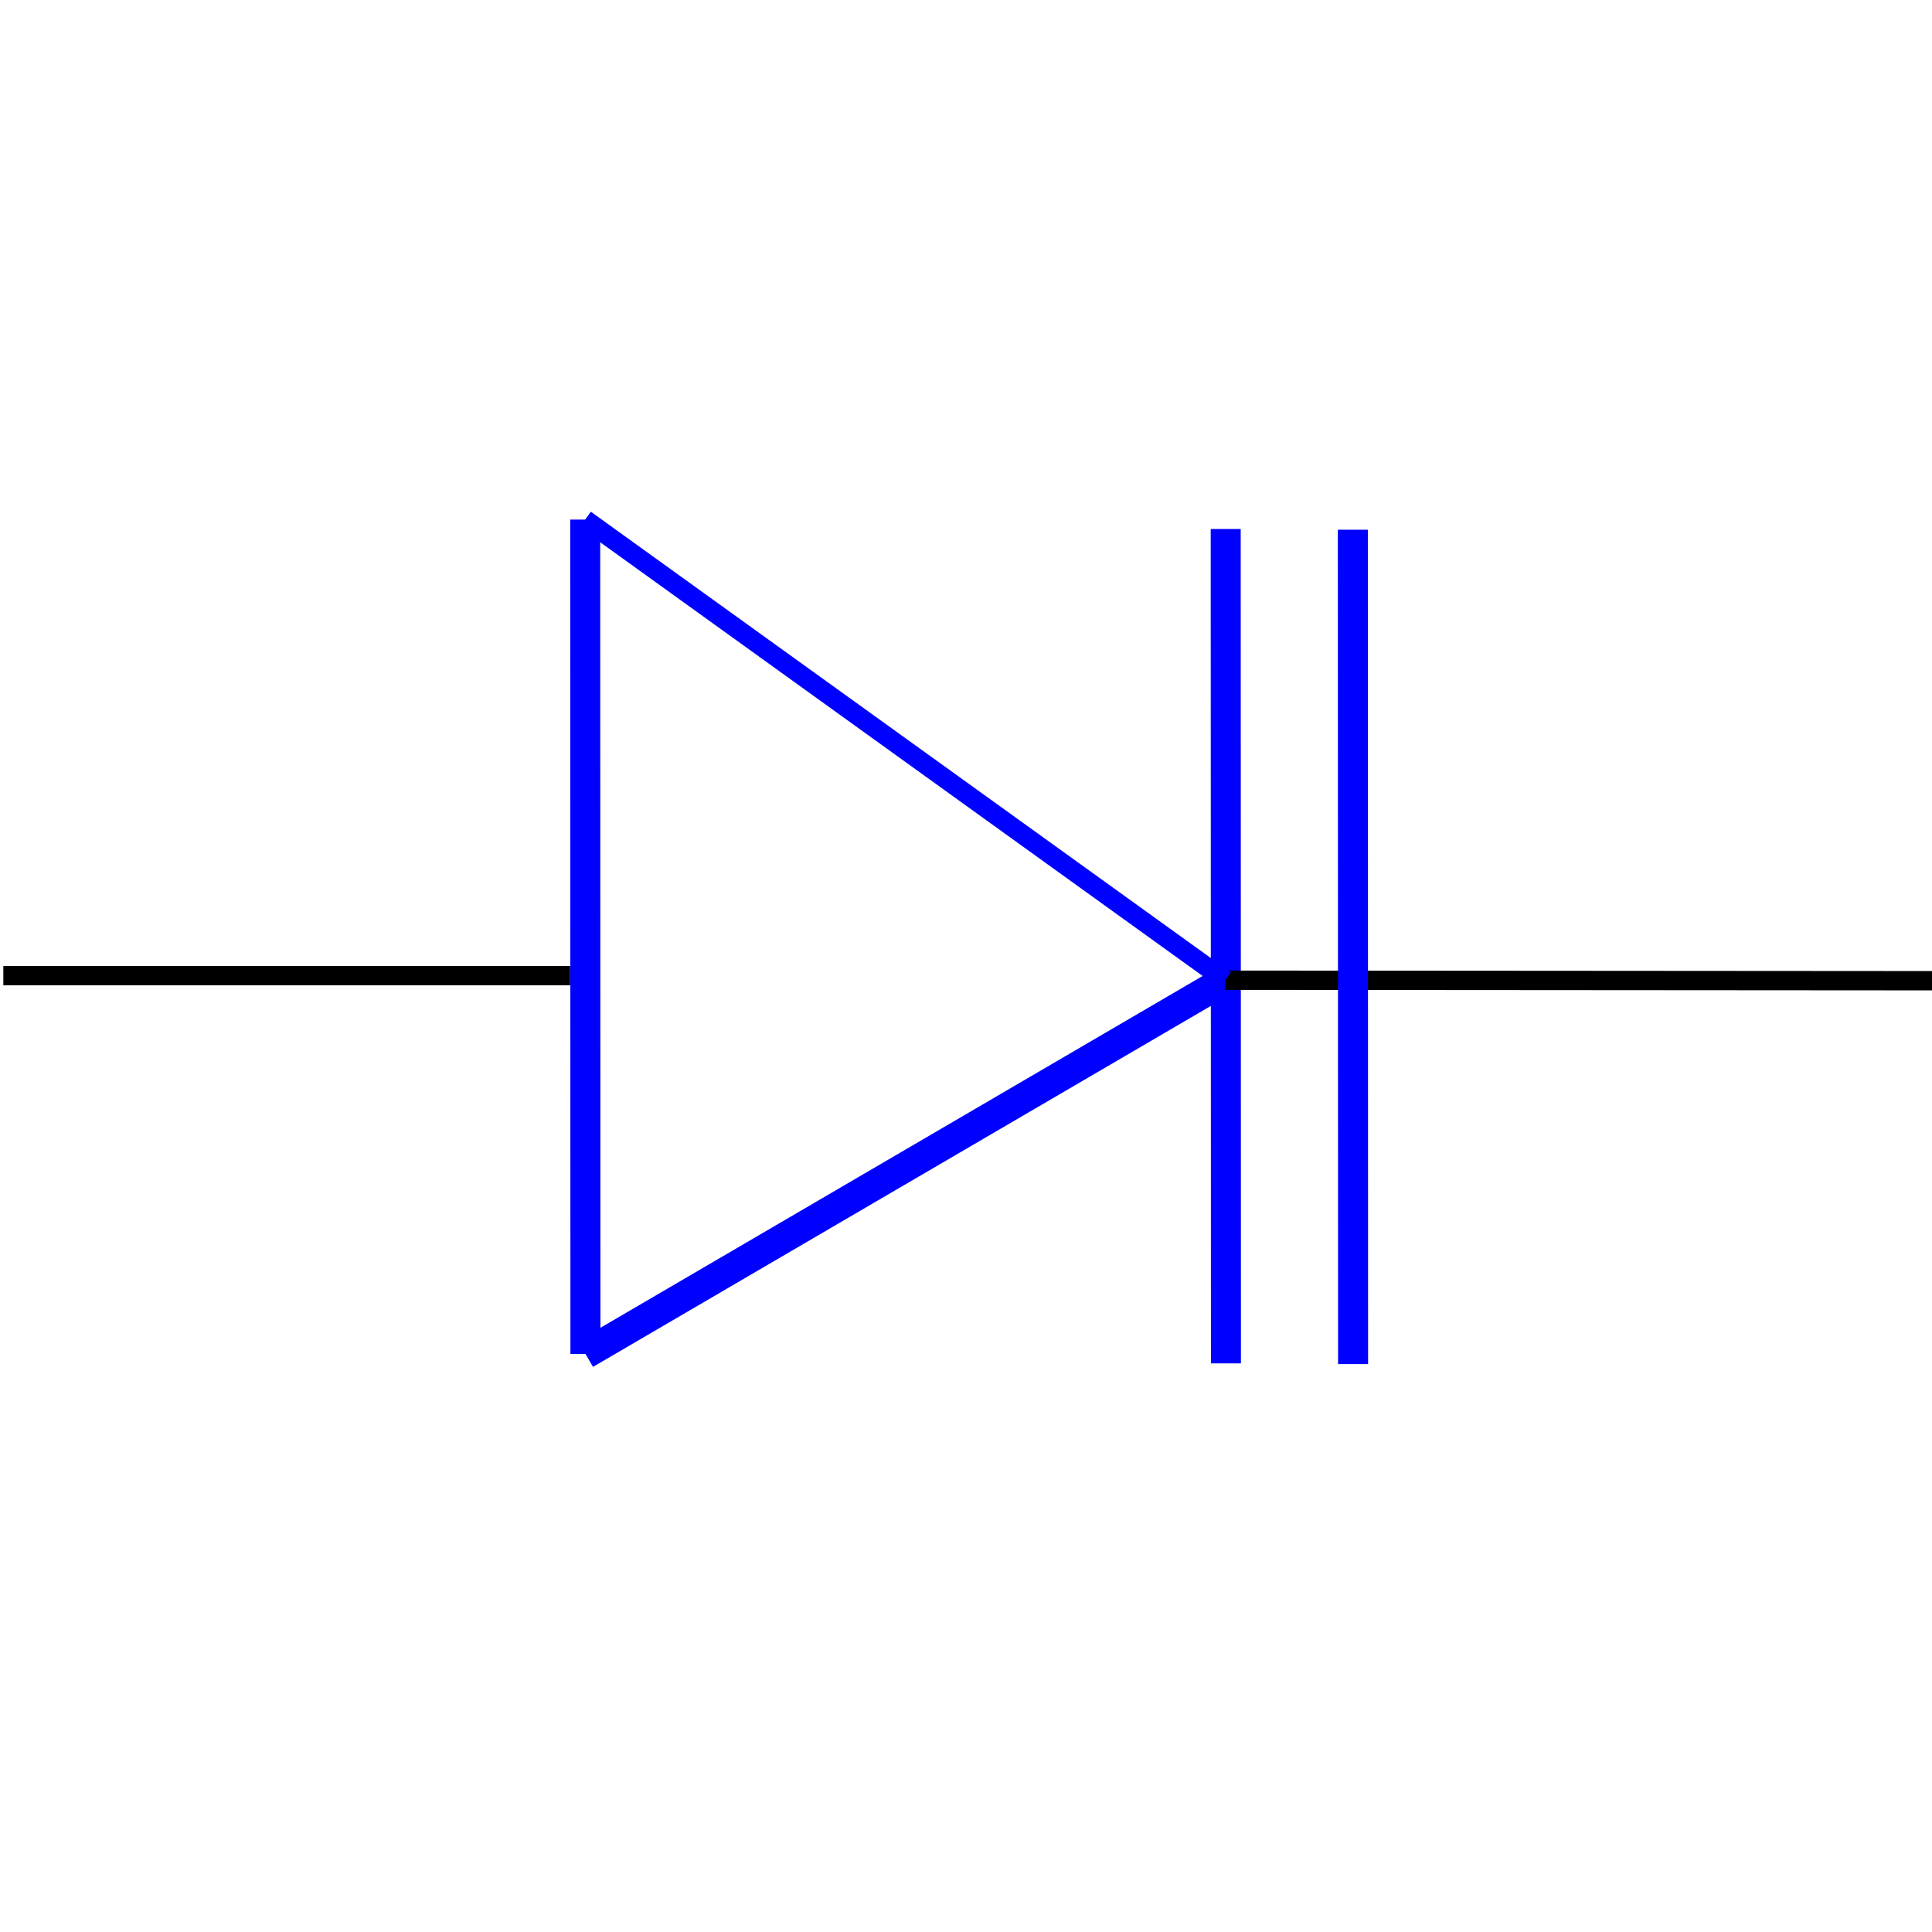 <?xml version="1.0" encoding="UTF-8" standalone="no"?>
<!-- Generator: Adobe Illustrator 13.0.0, SVG Export Plug-In . SVG Version: 6.00 Build 14948)  -->

<svg
   version="1.1"
   id="Layer_1"
   x="0px"
   y="0px"
   width="100"
   height="100"
   viewBox="0 0 100 100"
   enable-background="new 0 0 640 480"
   xml:space="preserve"
   sodipodi:docname="barrier.svg"
   inkscape:version="1.1.2 (0a00cf5339, 2022-02-04)"
   xmlns:inkscape="http://www.inkscape.org/namespaces/inkscape"
   xmlns:sodipodi="http://sodipodi.sourceforge.net/DTD/sodipodi-0.dtd"
   xmlns="http://www.w3.org/2000/svg"
   xmlns:svg="http://www.w3.org/2000/svg"><path
   style="fill:none;fill-rule:evenodd;stroke:#0000ff;stroke-width:1.553px;stroke-linecap:butt;stroke-linejoin:miter;stroke-opacity:1"
   d="m 63.442,27.382 0.012,43.187"
   id="path2048"
   sodipodi:nodetypes="cc" /><path
   style="fill:none;fill-rule:evenodd;stroke:#0000ff;stroke-width:1.553px;stroke-linecap:butt;stroke-linejoin:miter;stroke-opacity:1"
   d="m 30.29,26.892 0.012,43.187"
   id="path2048-3"
   sodipodi:nodetypes="cc" /><path
   style="fill:none;fill-rule:evenodd;stroke:#0000ff;stroke-width:1.553px;stroke-linecap:butt;stroke-linejoin:miter;stroke-opacity:1"
   d="M 30.302,70.079 63.411,50.736"
   id="path1054"
   sodipodi:nodetypes="cc" /><defs
   id="defs7" /><sodipodi:namedview
   id="namedview5"
   pagecolor="#ffffff"
   bordercolor="#666666"
   borderopacity="1.0"
   inkscape:pageshadow="2"
   inkscape:pageopacity="0.0"
   inkscape:pagecheckerboard="0"
   showgrid="false"
   inkscape:zoom="3.8065916"
   inkscape:cx="131.0884"
   inkscape:cy="48.205854"
   inkscape:window-width="1920"
   inkscape:window-height="1094"
   inkscape:window-x="0"
   inkscape:window-y="33"
   inkscape:window-maximized="1"
   inkscape:current-layer="Layer_1" />

<path
   style="fill:none;fill-rule:evenodd;stroke:#000000;stroke-width:1px;stroke-linecap:butt;stroke-linejoin:miter;stroke-opacity:1"
   d="M 0.173,50.5 H 29.511"
   id="path1590"
   sodipodi:nodetypes="cc" /><path
   style="fill:none;fill-rule:evenodd;stroke:#000000;stroke-width:1px;stroke-linecap:butt;stroke-linejoin:miter;stroke-opacity:1"
   d="m 63.411,50.736 36.74,0.026"
   id="path1594"
   sodipodi:nodetypes="cc" /><path
   style="fill:none;fill-rule:evenodd;stroke:#0000ff;stroke-width:1px;stroke-linecap:butt;stroke-linejoin:miter;stroke-opacity:1"
   d="M 30.29,26.892 63.411,50.736"
   id="path2043"
   sodipodi:nodetypes="cc" /><path
   style="fill:none;fill-rule:evenodd;stroke:#0000ff;stroke-width:1.553px;stroke-linecap:butt;stroke-linejoin:miter;stroke-opacity:1"
   d="m 70.023,27.419 0.012,43.187"
   id="path2048-36"
   sodipodi:nodetypes="cc" /></svg>
